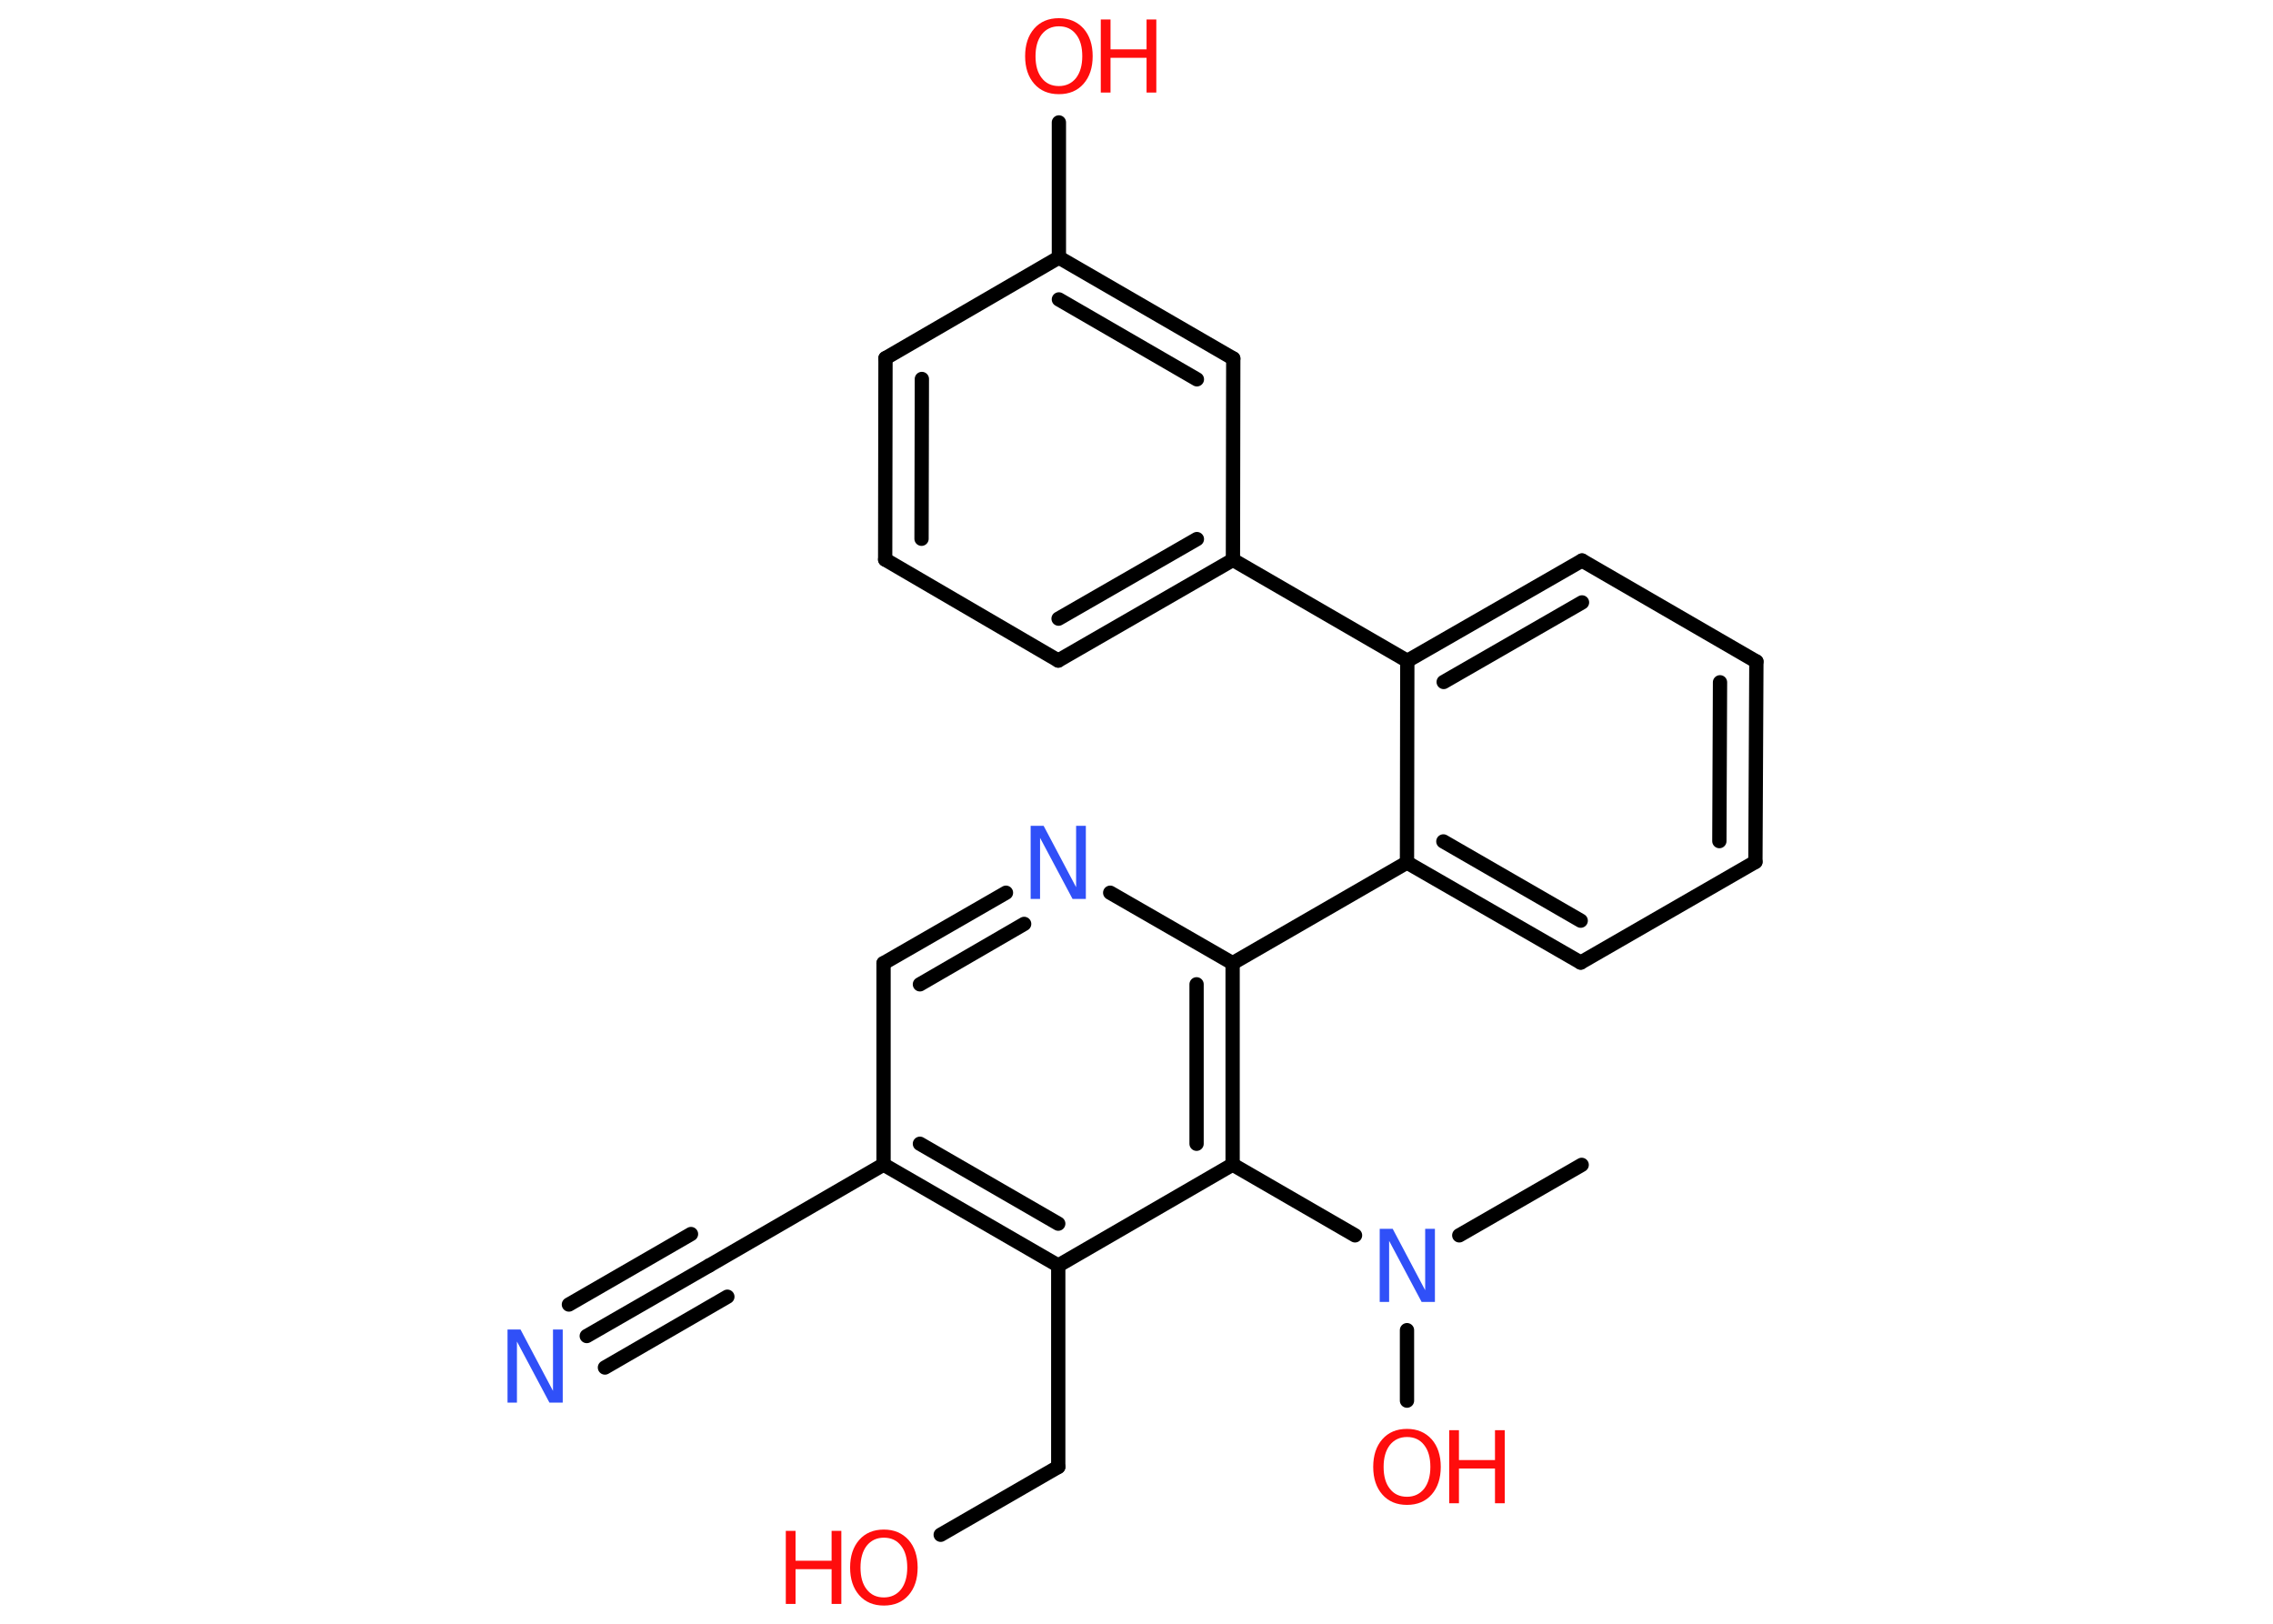 <?xml version='1.0' encoding='UTF-8'?>
<!DOCTYPE svg PUBLIC "-//W3C//DTD SVG 1.1//EN" "http://www.w3.org/Graphics/SVG/1.1/DTD/svg11.dtd">
<svg version='1.2' xmlns='http://www.w3.org/2000/svg' xmlns:xlink='http://www.w3.org/1999/xlink' width='70.0mm' height='50.0mm' viewBox='0 0 70.0 50.0'>
  <desc>Generated by the Chemistry Development Kit (http://github.com/cdk)</desc>
  <g stroke-linecap='round' stroke-linejoin='round' stroke='#000000' stroke-width='.44' fill='#FF0D0D'>
    <rect x='.0' y='.0' width='70.0' height='50.0' fill='#FFFFFF' stroke='none'/>
    <g id='mol1' class='mol'>
      <line id='mol1bnd1' class='bond' x1='48.71' y1='35.87' x2='44.94' y2='38.04'/>
      <line id='mol1bnd2' class='bond' x1='43.33' y1='40.96' x2='43.33' y2='43.13'/>
      <line id='mol1bnd3' class='bond' x1='41.73' y1='38.04' x2='37.96' y2='35.86'/>
      <g id='mol1bnd4' class='bond'>
        <line x1='37.96' y1='35.86' x2='37.96' y2='29.66'/>
        <line x1='36.85' y1='35.22' x2='36.85' y2='30.31'/>
      </g>
      <line id='mol1bnd5' class='bond' x1='37.96' y1='29.66' x2='43.33' y2='26.56'/>
      <g id='mol1bnd6' class='bond'>
        <line x1='43.33' y1='26.56' x2='48.68' y2='29.64'/>
        <line x1='44.45' y1='25.91' x2='48.68' y2='28.35'/>
      </g>
      <line id='mol1bnd7' class='bond' x1='48.68' y1='29.64' x2='54.06' y2='26.54'/>
      <g id='mol1bnd8' class='bond'>
        <line x1='54.06' y1='26.54' x2='54.09' y2='20.37'/>
        <line x1='52.95' y1='25.9' x2='52.97' y2='21.01'/>
      </g>
      <line id='mol1bnd9' class='bond' x1='54.09' y1='20.37' x2='48.72' y2='17.26'/>
      <g id='mol1bnd10' class='bond'>
        <line x1='48.72' y1='17.26' x2='43.34' y2='20.35'/>
        <line x1='48.72' y1='18.55' x2='44.46' y2='21.0'/>
      </g>
      <line id='mol1bnd11' class='bond' x1='43.33' y1='26.56' x2='43.34' y2='20.35'/>
      <line id='mol1bnd12' class='bond' x1='43.34' y1='20.35' x2='37.97' y2='17.24'/>
      <g id='mol1bnd13' class='bond'>
        <line x1='32.59' y1='20.34' x2='37.97' y2='17.24'/>
        <line x1='32.6' y1='19.05' x2='36.86' y2='16.6'/>
      </g>
      <line id='mol1bnd14' class='bond' x1='32.59' y1='20.34' x2='27.26' y2='17.23'/>
      <g id='mol1bnd15' class='bond'>
        <line x1='27.27' y1='11.03' x2='27.26' y2='17.23'/>
        <line x1='28.39' y1='11.67' x2='28.38' y2='16.59'/>
      </g>
      <line id='mol1bnd16' class='bond' x1='27.27' y1='11.03' x2='32.61' y2='7.93'/>
      <line id='mol1bnd17' class='bond' x1='32.61' y1='7.93' x2='32.61' y2='3.77'/>
      <g id='mol1bnd18' class='bond'>
        <line x1='37.98' y1='11.04' x2='32.61' y2='7.93'/>
        <line x1='36.86' y1='11.68' x2='32.61' y2='9.22'/>
      </g>
      <line id='mol1bnd19' class='bond' x1='37.97' y1='17.24' x2='37.98' y2='11.04'/>
      <line id='mol1bnd20' class='bond' x1='37.96' y1='29.66' x2='34.19' y2='27.49'/>
      <g id='mol1bnd21' class='bond'>
        <line x1='30.98' y1='27.49' x2='27.21' y2='29.66'/>
        <line x1='31.54' y1='28.45' x2='28.33' y2='30.31'/>
      </g>
      <line id='mol1bnd22' class='bond' x1='27.21' y1='29.66' x2='27.21' y2='35.86'/>
      <line id='mol1bnd23' class='bond' x1='27.21' y1='35.86' x2='21.84' y2='38.97'/>
      <g id='mol1bnd24' class='bond'>
        <line x1='21.84' y1='38.97' x2='18.07' y2='41.14'/>
        <line x1='22.4' y1='39.93' x2='18.63' y2='42.11'/>
        <line x1='21.28' y1='38.0' x2='17.52' y2='40.17'/>
      </g>
      <g id='mol1bnd25' class='bond'>
        <line x1='27.21' y1='35.86' x2='32.59' y2='38.97'/>
        <line x1='28.33' y1='35.22' x2='32.59' y2='37.68'/>
      </g>
      <line id='mol1bnd26' class='bond' x1='37.96' y1='35.86' x2='32.59' y2='38.97'/>
      <line id='mol1bnd27' class='bond' x1='32.59' y1='38.97' x2='32.59' y2='45.17'/>
      <line id='mol1bnd28' class='bond' x1='32.59' y1='45.17' x2='28.97' y2='47.26'/>
      <path id='mol1atm2' class='atom' d='M42.48 37.84h.41l1.0 1.89v-1.89h.3v2.25h-.41l-1.0 -1.88v1.88h-.29v-2.25z' stroke='none' fill='#3050F8'/>
      <g id='mol1atm3' class='atom'>
        <path d='M43.33 44.25q-.33 .0 -.53 .25q-.19 .25 -.19 .67q.0 .43 .19 .67q.19 .25 .53 .25q.33 .0 .53 -.25q.19 -.25 .19 -.67q.0 -.43 -.19 -.67q-.19 -.25 -.53 -.25zM43.33 44.0q.47 .0 .76 .32q.28 .32 .28 .85q.0 .53 -.28 .85q-.28 .32 -.76 .32q-.48 .0 -.76 -.32q-.28 -.32 -.28 -.85q.0 -.53 .28 -.85q.28 -.32 .76 -.32z' stroke='none'/>
        <path d='M44.63 44.04h.3v.92h1.11v-.92h.3v2.25h-.3v-1.07h-1.11v1.07h-.3v-2.25z' stroke='none'/>
      </g>
      <g id='mol1atm17' class='atom'>
        <path d='M32.61 .81q-.33 .0 -.53 .25q-.19 .25 -.19 .67q.0 .43 .19 .67q.19 .25 .53 .25q.33 .0 .53 -.25q.19 -.25 .19 -.67q.0 -.43 -.19 -.67q-.19 -.25 -.53 -.25zM32.61 .56q.47 .0 .76 .32q.28 .32 .28 .85q.0 .53 -.28 .85q-.28 .32 -.76 .32q-.48 .0 -.76 -.32q-.28 -.32 -.28 -.85q.0 -.53 .28 -.85q.28 -.32 .76 -.32z' stroke='none'/>
        <path d='M33.9 .6h.3v.92h1.11v-.92h.3v2.25h-.3v-1.07h-1.11v1.07h-.3v-2.25z' stroke='none'/>
      </g>
      <path id='mol1atm19' class='atom' d='M31.73 25.43h.41l1.0 1.89v-1.89h.3v2.25h-.41l-1.0 -1.88v1.88h-.29v-2.25z' stroke='none' fill='#3050F8'/>
      <path id='mol1atm23' class='atom' d='M15.62 40.94h.41l1.0 1.89v-1.89h.3v2.25h-.41l-1.0 -1.88v1.88h-.29v-2.25z' stroke='none' fill='#3050F8'/>
      <g id='mol1atm26' class='atom'>
        <path d='M27.22 47.35q-.33 .0 -.53 .25q-.19 .25 -.19 .67q.0 .43 .19 .67q.19 .25 .53 .25q.33 .0 .53 -.25q.19 -.25 .19 -.67q.0 -.43 -.19 -.67q-.19 -.25 -.53 -.25zM27.22 47.1q.47 .0 .76 .32q.28 .32 .28 .85q.0 .53 -.28 .85q-.28 .32 -.76 .32q-.48 .0 -.76 -.32q-.28 -.32 -.28 -.85q.0 -.53 .28 -.85q.28 -.32 .76 -.32z' stroke='none'/>
        <path d='M24.2 47.14h.3v.92h1.11v-.92h.3v2.25h-.3v-1.07h-1.11v1.07h-.3v-2.25z' stroke='none'/>
      </g>
    </g>
  </g>
</svg>
